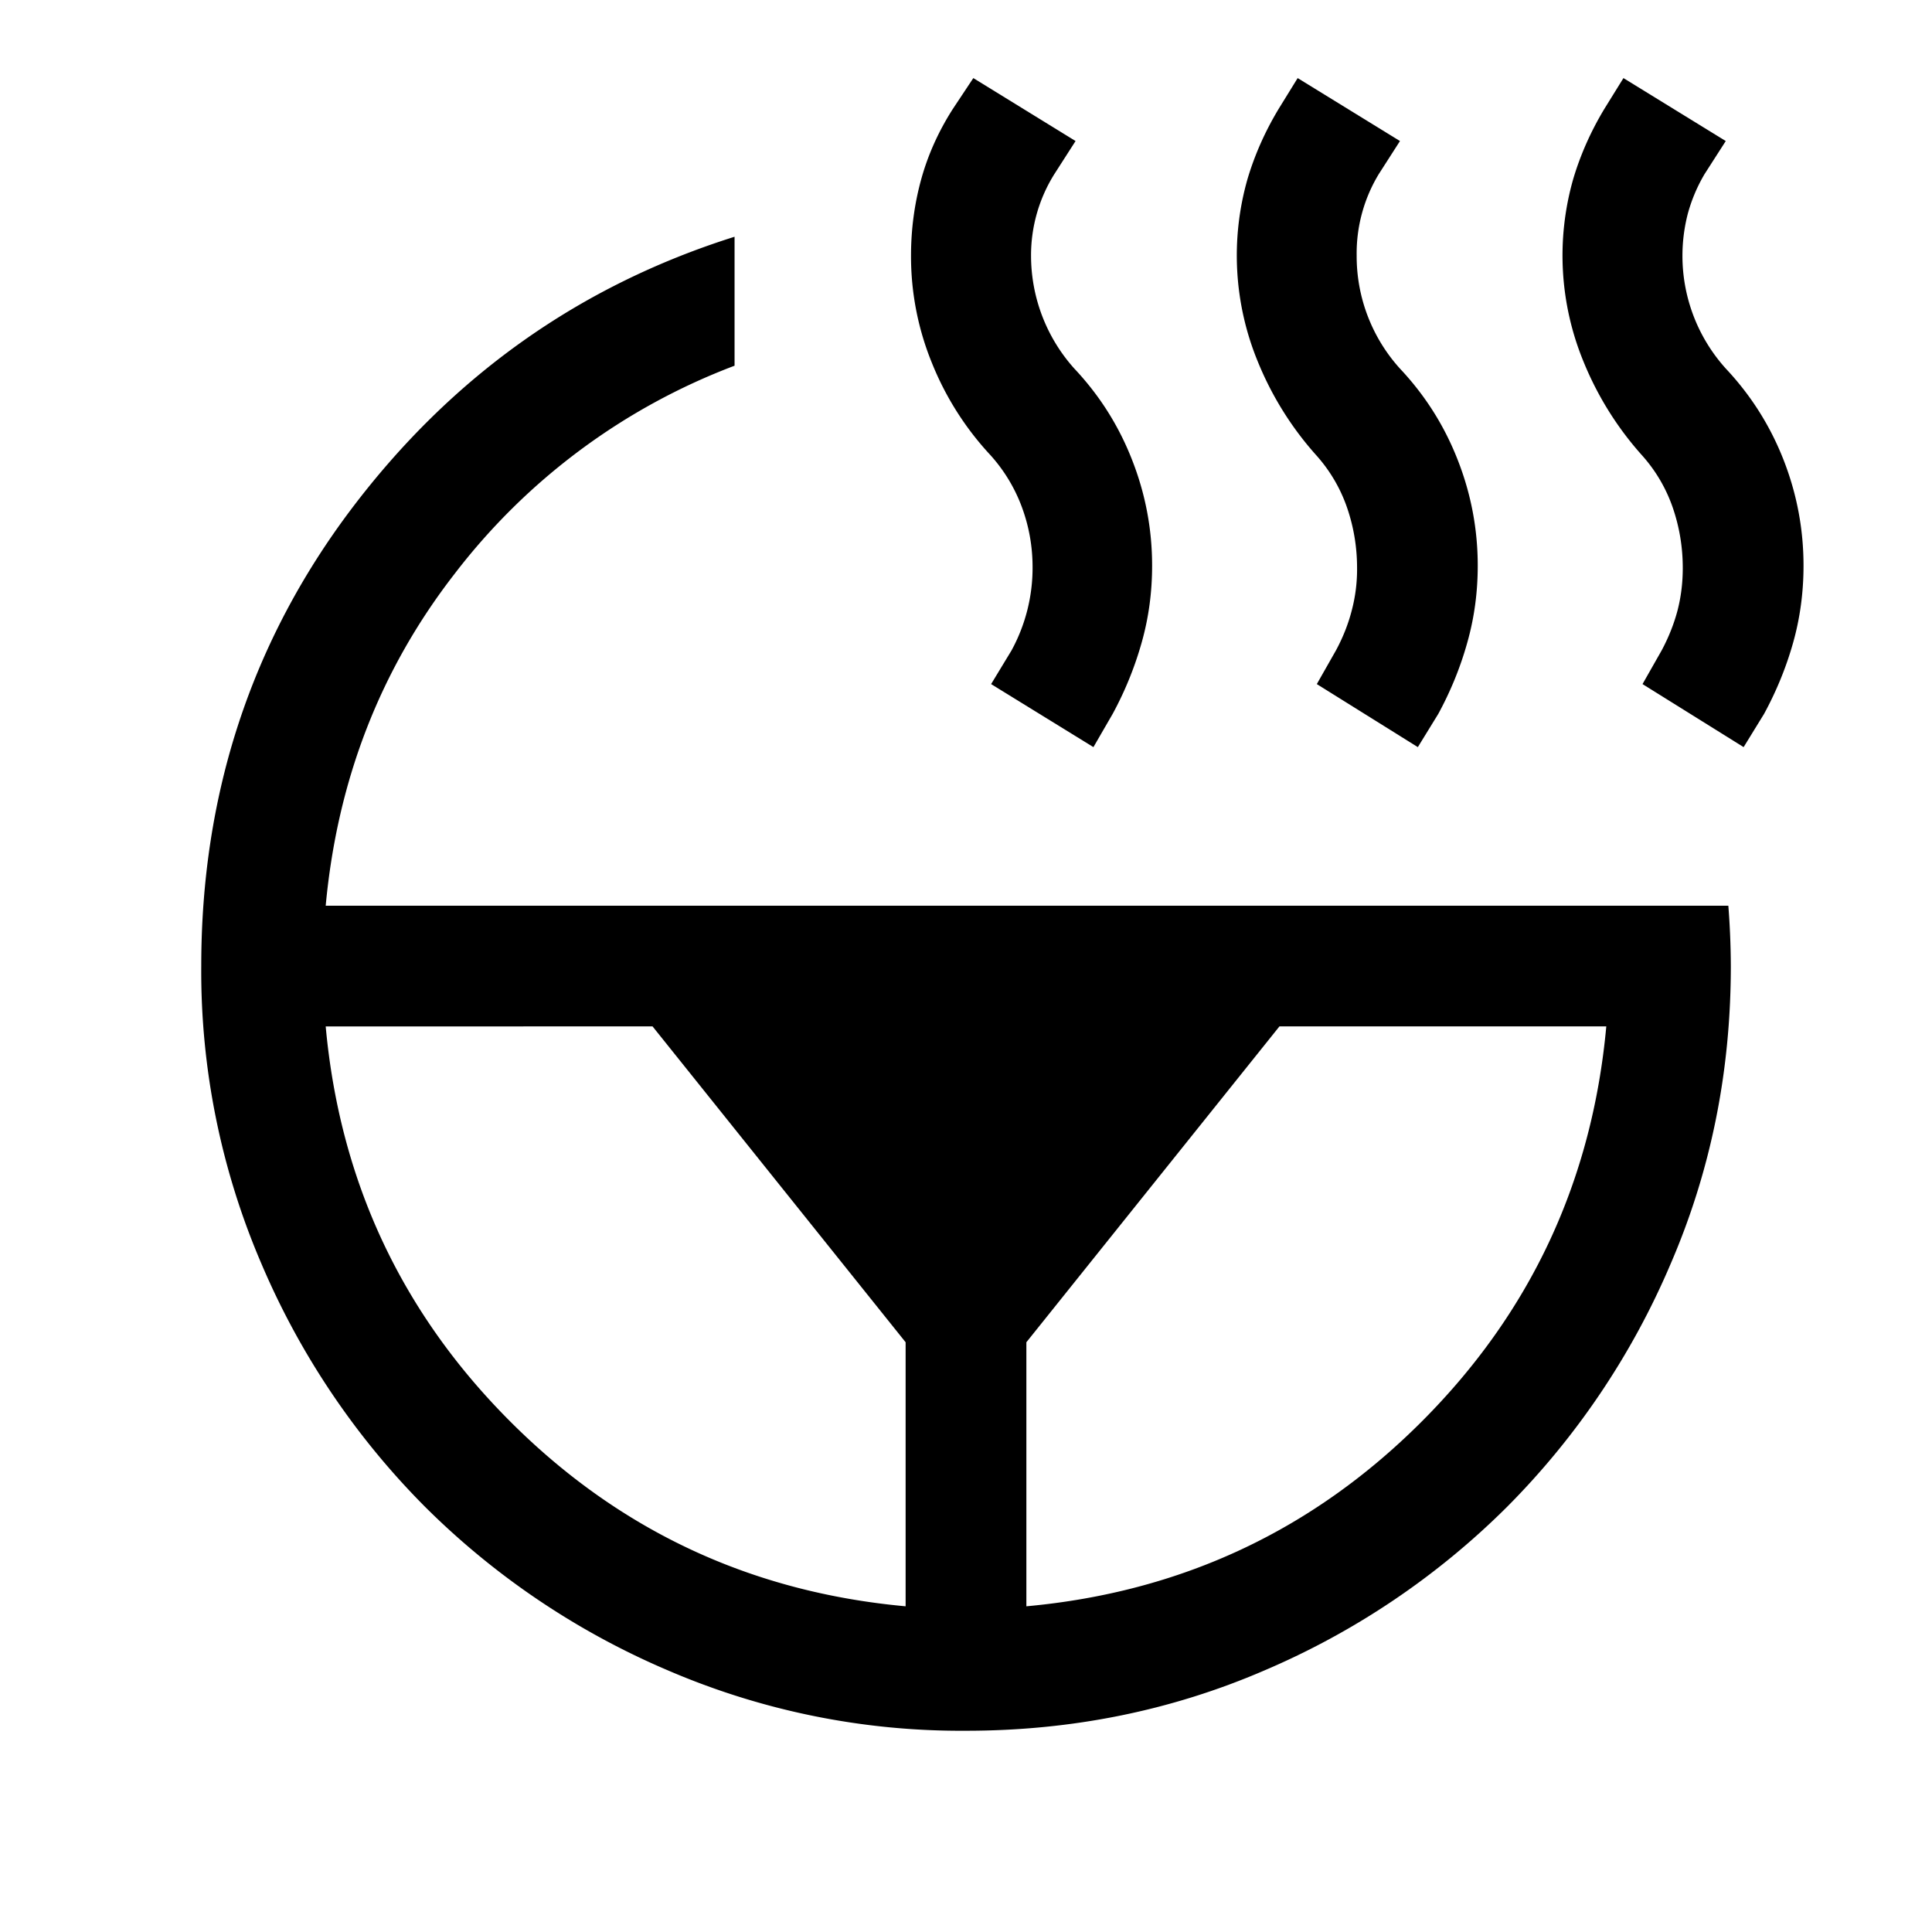 <svg xmlns="http://www.w3.org/2000/svg" width="24" height="24" viewBox="0 0 24 24" fill='currentColor'><path d="m21.66 9.281-1.256-.783.238-.419q.13-.243.197-.496.065-.252.065-.527 0-.389-.125-.752a1.9 1.9 0 0 0-.385-.652 4 4 0 0 1-.721-1.155 3.46 3.46 0 0 1-.13-2.273q.134-.451.386-.87l.238-.384 1.271.782-.263.41a2 2 0 0 0-.208.491 2.09 2.09 0 0 0 .472 1.926q.467.497.716 1.131.249.635.249 1.317 0 .498-.129.956t-.361.885zm-4.047 0-1.255-.783.238-.419q.131-.243.196-.496a2 2 0 0 0 .066-.527q0-.389-.125-.752a1.9 1.9 0 0 0-.385-.652 4 4 0 0 1-.721-1.155 3.46 3.46 0 0 1-.13-2.273q.134-.451.386-.87L16.12.97l1.271.782-.263.41a1.9 1.9 0 0 0-.275 1.013 2.08 2.08 0 0 0 .538 1.404q.468.497.716 1.131.25.635.25 1.317 0 .498-.13.956-.128.458-.36.885zM12.75 19.954q2.88-.263 4.91-2.294 2.03-2.03 2.294-4.91h-4.06l-3.144 3.924zm.833-10.673-1.271-.783.254-.419a2.14 2.14 0 0 0 .261-1.033q0-.387-.133-.747a2 2 0 0 0-.392-.647 3.7 3.7 0 0 1-.726-1.145 3.5 3.5 0 0 1-.259-1.332q0-.487.126-.946.126-.457.393-.875l.255-.384 1.27.782-.263.41a1.9 1.9 0 0 0-.29 1.014 2.1 2.1 0 0 0 .538 1.403q.468.497.716 1.131.25.635.25 1.317 0 .498-.13.956a4.3 4.3 0 0 1-.36.885zm-9.537 3.47q.263 2.878 2.294 4.909 2.03 2.031 4.91 2.294v-3.28L8.106 12.75zm0-1.5H21.47a10 10 0 0 1 .031.75q0 1.969-.749 3.702a9.6 9.6 0 0 1-2.032 3.017 9.6 9.6 0 0 1-3.016 2.032Q13.969 21.5 12 21.5a9.2 9.2 0 0 1-3.703-.75 9.6 9.6 0 0 1-3.016-2.031 9.6 9.6 0 0 1-2.032-3.017A9.2 9.2 0 0 1 2.5 12q0-3.202 1.864-5.676Q6.23 3.853 9.125 2.941v1.602a7.9 7.9 0 0 0-3.476 2.583Q4.263 8.91 4.046 11.251"/></svg>